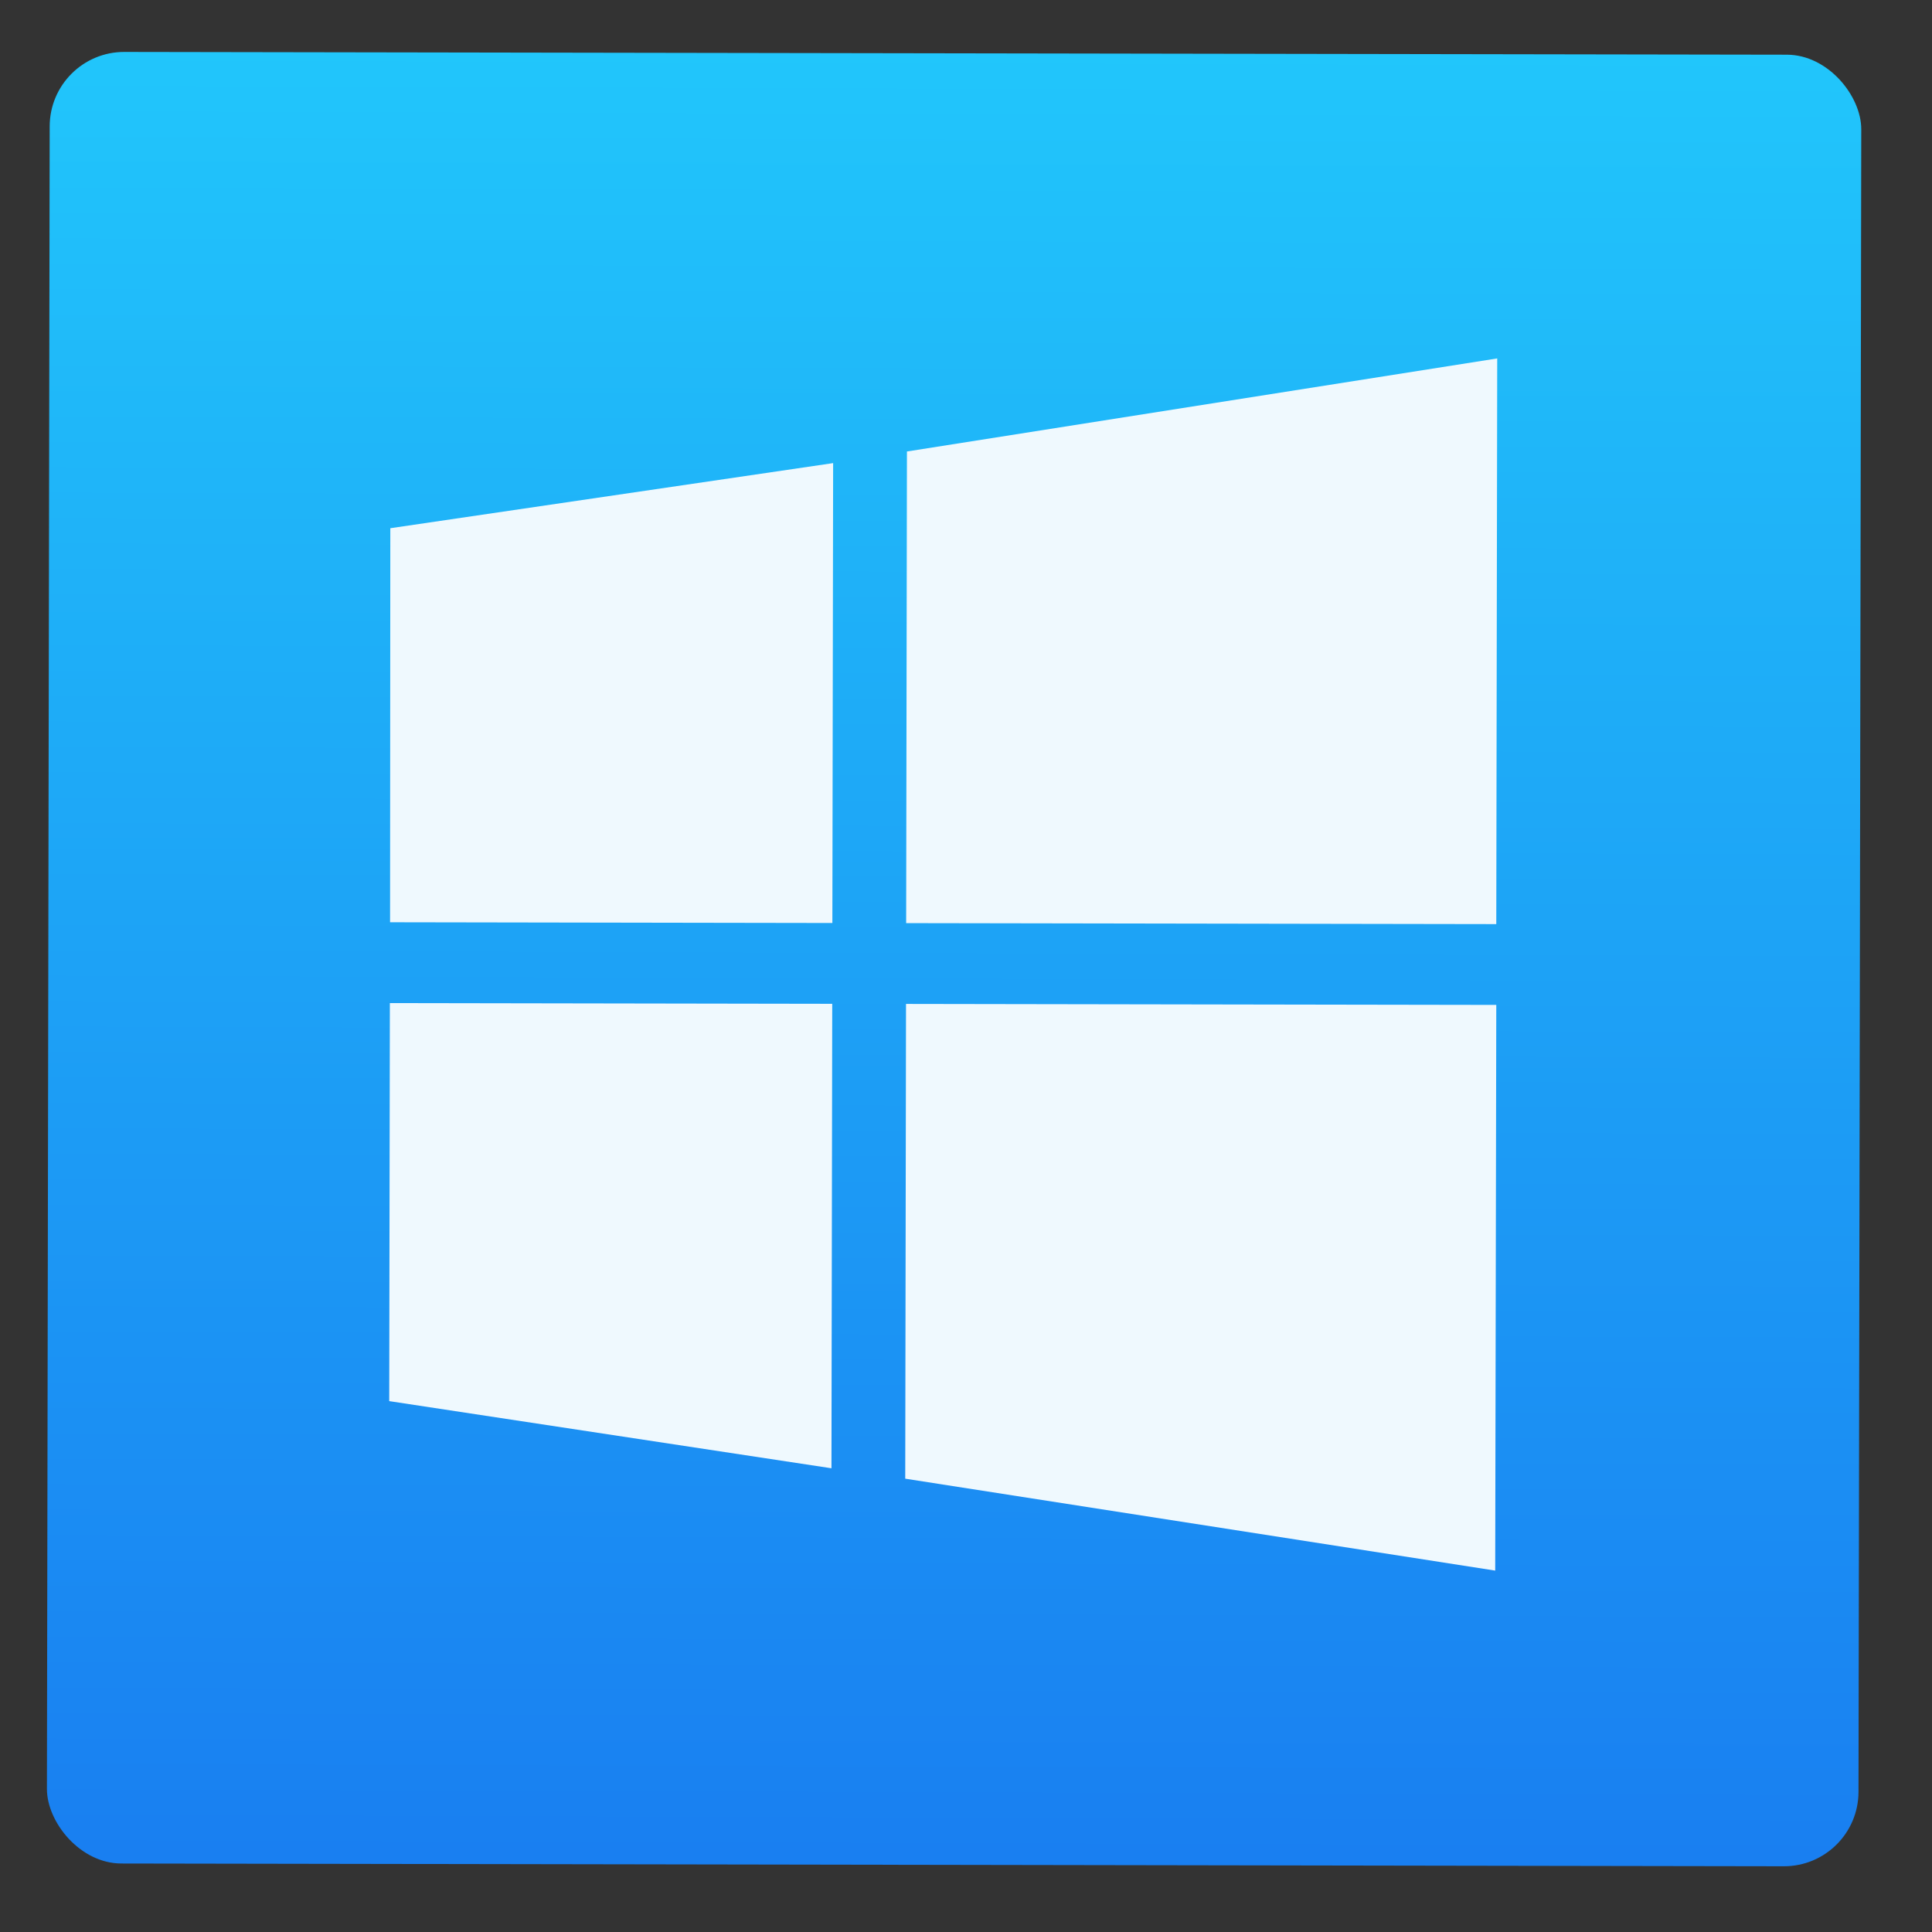 <svg xmlns="http://www.w3.org/2000/svg" xmlns:osb="http://www.openswatchbook.org/uri/2009/osb" xmlns:svg="http://www.w3.org/2000/svg" xmlns:xlink="http://www.w3.org/1999/xlink" id="svg3070" width="48" height="48" version="1.1"><rect width="100%" height="100%" fill="#333333" stroke="none"/><defs id="defs3072"><linearGradient id="linearGradient4207" osb:paint="gradient"><stop id="stop3371" offset="0" stop-color="#3498db" stop-opacity="1"/><stop id="stop3373" offset="1" stop-color="#3498db" stop-opacity="0"/></linearGradient><linearGradient id="linearGradient5203" x1="265.454" x2="265.652" y1="913.036" y2="791.882" gradientTransform="matrix(1.045,0,0,0.979,-12.072,17.8)" gradientUnits="userSpaceOnUse" xlink:href="#linearGradient4422-1"/><linearGradient id="linearGradient8311-06"><stop id="stop8313-6" offset="0" stop-color="#a9a3d4" stop-opacity="1"/><stop id="stop4462" offset=".47" stop-color="#87baff" stop-opacity="1"/><stop id="stop8315-2" offset="1" stop-color="#89ec85" stop-opacity="1"/></linearGradient><linearGradient id="linearGradient8467-5"><stop id="stop8469-7" offset="0" stop-color="#d3d3d3" stop-opacity="1"/><stop id="stop8471-0" offset="1" stop-color="#fcf9f9" stop-opacity="1"/></linearGradient><linearGradient id="linearGradient4232"><stop id="stop4234-0" offset="0" stop-color="#3889e9" stop-opacity="1"/><stop id="stop4236" offset="1" stop-color="#5ea5fb" stop-opacity="1"/></linearGradient><linearGradient id="linearGradient4422"><stop id="stop4424" offset="0" stop-color="#ff9300" stop-opacity="1"/><stop id="stop4426" offset="1" stop-color="#ffd702" stop-opacity="1"/></linearGradient><linearGradient id="linearGradient4422-1"><stop id="stop4424-7" offset="0" stop-color="#197ff1" stop-opacity="1"/><stop id="stop4426-3" offset="1" stop-color="#21c6fb" stop-opacity="1"/></linearGradient><linearGradient id="linearGradient4227-3"><stop id="stop4229-4" offset="0" stop-color="#566069" stop-opacity="1"/><stop id="stop4231-6" offset="1" stop-color="#6c7884" stop-opacity="1"/></linearGradient></defs><g id="layer1" transform="translate(0,-1004.362)"><g id="g4834" transform="matrix(0.928,-0.004,0.004,0.928,-1.688,74.697)"><g id="g4300" transform="matrix(0.949,-0.314,0.314,0.949,-322.173,59.719)"><g id="g4366" transform="translate(61.479,17.667)"><g id="g4375" transform="matrix(0.237,-0.024,0.024,0.237,-39.614,771.519)"><g id="g4384" transform="matrix(1,-0.021,0.021,1,-21.155,-1.691)"><g id="g4305" transform="matrix(0.999,0.044,-0.044,0.999,41.346,3.186)"><g id="g5310" transform="translate(296.786,-127.659)"><g id="layer1-7" transform="matrix(4.161,1.776,-1.776,4.161,-740.243,-1766.514)"><g id="g9071" transform="matrix(0.998,0,0,0.998,-46.021,3.44)"><g id="g9288" transform="matrix(0.907,0,0,0.907,-14.679,51.873)"><g id="g9538" transform="matrix(0.941,0,0,0.941,23.682,32.978)"><g id="g5572" transform="matrix(0.444,0,0,0.444,305.473,175.951)"><rect id="rect5076" width="119.019" height="119.019" x="209.427" y="793.238" fill="url(#linearGradient5203)" fill-opacity="1" fill-rule="nonzero" stroke="none" stroke-dasharray="none" stroke-dashoffset="0" stroke-linecap="round" stroke-linejoin="miter" stroke-miterlimit="4" stroke-opacity="1" stroke-width=".2" opacity="1" ry="4.895"/><g id="g4186" transform="matrix(2.645,0,0,2.645,493.58,729.824)"><g id="g4244" transform="translate(0,0.266)"><g id="layer1-2" transform="translate(-551.88,-516.168)"><g id="layer1-3-9" transform="translate(0.42,0.035)"><g id="g3" fill="#0b3969" fill-opacity="1" transform="matrix(0.042,0,0,0.046,516.717,532.31)"><path id="path5" fill="#eff9fe" fill-opacity="1" d="m -1528.564,633.462 -0.239,-212.778 261.818,-35.553 0,248.33 -261.58,0 z m 305.216,-254.671 349.004,-50.783 0,305.455 -349.004,0 0,-254.671 z m 349.088,298.308 -0.085,305.455 -349.004,-49.102 0,-256.353 349.088,0 z m -392.725,250.797 -261.606,-35.86 -0.014,-214.938 261.619,0 0,250.797 z"/></g></g></g></g></g></g><g id="layer1-72" transform="matrix(3.693,0,0,3.693,-831.372,-1173.156)"><g id="layer1-6" transform="matrix(0.741,0,0,0.741,40.28,151.438)"><rect id="rect4035" width="0" height="16.5" x="327.869" y="522.229" fill="#49535a" fill-opacity="1" stroke="none"/><rect id="rect4035-5" width="0" height="16.5" x="354.93" y="519.152" fill="#49535a" fill-opacity="1" stroke="none"/><rect id="rect4035-8" width="0" height="16.5" x="327.869" y="522.229" fill="#49535a" fill-opacity="1" stroke="none"/><rect id="rect4035-59" width="0" height="16.5" x="327.869" y="522.229" fill="#49535a" fill-opacity="1" stroke="none"/><rect id="rect4035-6" width="0" height="16.5" x="316.907" y="514.977" fill="#49535a" fill-opacity="1" stroke="none"/><rect id="rect4035-5-1" width="0" height="16.5" x="343.968" y="511.9" fill="#49535a" fill-opacity="1" stroke="none"/><rect id="rect4035-8-3" width="0" height="16.5" x="316.907" y="514.977" fill="#49535a" fill-opacity="1" stroke="none"/><rect id="rect4035-59-4" width="0" height="16.5" x="316.907" y="514.977" fill="#49535a" fill-opacity="1" stroke="none"/><rect id="rect4035-1" width="0" height="16.5" x="325.93" y="521.301" fill="#49535a" fill-opacity="1" stroke="none"/><rect id="rect4035-5-0" width="0" height="16.5" x="352.991" y="518.224" fill="#49535a" fill-opacity="1" stroke="none"/><rect id="rect4035-8-1" width="0" height="16.5" x="325.93" y="521.301" fill="#49535a" fill-opacity="1" stroke="none"/><rect id="rect4035-59-1" width="0" height="16.5" x="325.93" y="521.301" fill="#49535a" fill-opacity="1" stroke="none"/><rect id="rect4035-7" width="0" height="16.5" x="327.869" y="522.229" fill="#49535a" fill-opacity="1" stroke="none"/><rect id="rect4035-5-7" width="0" height="16.5" x="354.93" y="519.152" fill="#49535a" fill-opacity="1" stroke="none"/><rect id="rect4035-8-16" width="0" height="16.5" x="327.869" y="522.229" fill="#49535a" fill-opacity="1" stroke="none"/><rect id="rect4035-59-18" width="0" height="16.5" x="327.869" y="522.229" fill="#49535a" fill-opacity="1" stroke="none"/><rect id="rect4035-6-5" width="0" height="16.5" x="316.907" y="514.977" fill="#49535a" fill-opacity="1" stroke="none"/><rect id="rect4035-5-1-8" width="0" height="16.5" x="343.968" y="511.9" fill="#49535a" fill-opacity="1" stroke="none"/><rect id="rect4035-8-3-8" width="0" height="16.5" x="316.907" y="514.977" fill="#49535a" fill-opacity="1" stroke="none"/><rect id="rect4035-59-4-7" width="0" height="16.5" x="316.907" y="514.977" fill="#49535a" fill-opacity="1" stroke="none"/><rect id="rect4035-1-7" width="0" height="16.5" x="325.93" y="521.301" fill="#49535a" fill-opacity="1" stroke="none"/><rect id="rect4035-5-0-8" width="0" height="16.5" x="352.991" y="518.224" fill="#49535a" fill-opacity="1" stroke="none"/><rect id="rect4035-8-1-0" width="0" height="16.5" x="325.93" y="521.301" fill="#49535a" fill-opacity="1" stroke="none"/><rect id="rect4035-59-1-3" width="0" height="16.5" x="325.93" y="521.301" fill="#49535a" fill-opacity="1" stroke="none"/><rect id="rect4035-0" width="0" height="16.5" x="324.071" y="527.298" fill="#49535a" fill-opacity="1" stroke="none"/><rect id="rect4035-5-5" width="0" height="16.5" x="351.133" y="524.221" fill="#49535a" fill-opacity="1" stroke="none"/><rect id="rect4035-8-6" width="0" height="16.5" x="324.071" y="527.298" fill="#49535a" fill-opacity="1" stroke="none"/><rect id="rect4035-59-11" width="0" height="16.5" x="324.071" y="527.298" fill="#49535a" fill-opacity="1" stroke="none"/><rect id="rect4035-9" width="0" height="16.5" x="300.089" y="521.847" fill="#49535a" fill-opacity="1" stroke="none"/><rect id="rect4035-5-8" width="0" height="16.5" x="327.15" y="518.77" fill="#49535a" fill-opacity="1" stroke="none"/><rect id="rect4035-8-0" width="0" height="16.5" x="300.089" y="521.847" fill="#49535a" fill-opacity="1" stroke="none"/><rect id="rect4035-59-1-8" width="0" height="16.5" x="300.089" y="521.847" fill="#49535a" fill-opacity="1" stroke="none"/><rect id="rect4035-3" width="0" height="16.5" x="327.869" y="522.229" fill="#49535a" fill-opacity="1" stroke="none"/><rect id="rect4035-5-2" width="0" height="16.5" x="354.93" y="519.152" fill="#49535a" fill-opacity="1" stroke="none"/><rect id="rect4035-8-7" width="0" height="16.5" x="327.869" y="522.229" fill="#49535a" fill-opacity="1" stroke="none"/><rect id="rect4035-59-43" width="0" height="16.5" x="327.869" y="522.229" fill="#49535a" fill-opacity="1" stroke="none"/><rect id="rect4035-6-2" width="0" height="16.5" x="316.907" y="514.977" fill="#49535a" fill-opacity="1" stroke="none"/><rect id="rect4035-5-1-6" width="0" height="16.5" x="343.968" y="511.9" fill="#49535a" fill-opacity="1" stroke="none"/><rect id="rect4035-8-3-4" width="0" height="16.5" x="316.907" y="514.977" fill="#49535a" fill-opacity="1" stroke="none"/><rect id="rect4035-59-4-8" width="0" height="16.5" x="316.907" y="514.977" fill="#49535a" fill-opacity="1" stroke="none"/><rect id="rect4035-1-8" width="0" height="16.5" x="325.93" y="521.301" fill="#49535a" fill-opacity="1" stroke="none"/><rect id="rect4035-5-0-0" width="0" height="16.5" x="352.991" y="518.224" fill="#49535a" fill-opacity="1" stroke="none"/><rect id="rect4035-8-1-3" width="0" height="16.5" x="325.93" y="521.301" fill="#49535a" fill-opacity="1" stroke="none"/><rect id="rect4035-59-1-1" width="0" height="16.5" x="325.93" y="521.301" fill="#49535a" fill-opacity="1" stroke="none"/><rect id="rect4035-89" width="0" height="11" x="362.491" y="541.725" fill="#4d4d4d" fill-opacity="1" stroke="none"/><rect id="rect4035-5-9" width="0" height="11" x="380.532" y="539.673" fill="#4d4d4d" fill-opacity="1" stroke="none"/><rect id="rect4035-8-8" width="0" height="11" x="362.491" y="541.725" fill="#4d4d4d" fill-opacity="1" stroke="none"/><rect id="rect4035-59-7" width="0" height="11" x="362.491" y="541.725" fill="#4d4d4d" fill-opacity="1" stroke="none"/><rect id="rect4035-6-6" width="0" height="11" x="355.183" y="536.89" fill="#4d4d4d" fill-opacity="1" stroke="none"/><rect id="rect4035-5-1-0" width="0" height="11" x="373.224" y="534.839" fill="#4d4d4d" fill-opacity="1" stroke="none"/><rect id="rect4035-8-3-7" width="0" height="11" x="355.183" y="536.89" fill="#4d4d4d" fill-opacity="1" stroke="none"/><rect id="rect4035-59-4-84" width="0" height="11" x="355.183" y="536.89" fill="#4d4d4d" fill-opacity="1" stroke="none"/><rect id="rect4035-1-3" width="0" height="11" x="361.198" y="541.106" fill="#4d4d4d" fill-opacity="1" stroke="none"/><rect id="rect4035-5-0-1" width="0" height="11" x="379.239" y="539.055" fill="#4d4d4d" fill-opacity="1" stroke="none"/><rect id="rect4035-8-1-01" width="0" height="11" x="361.198" y="541.106" fill="#4d4d4d" fill-opacity="1" stroke="none"/><rect id="rect4035-59-1-7" width="0" height="11" x="361.198" y="541.106" fill="#4d4d4d" fill-opacity="1" stroke="none"/><rect id="rect4035-2" width="0" height="16.5" x="327.909" y="522.353" fill="#49535a" fill-opacity="1" stroke="none"/><rect id="rect4035-5-6" width="0" height="16.5" x="354.97" y="519.276" fill="#49535a" fill-opacity="1" stroke="none"/><rect id="rect4035-8-9" width="0" height="16.5" x="327.909" y="522.353" fill="#49535a" fill-opacity="1" stroke="none"/><rect id="rect4035-59-6" width="0" height="16.5" x="327.909" y="522.353" fill="#49535a" fill-opacity="1" stroke="none"/><rect id="rect4035-6-7" width="0" height="16.5" x="316.947" y="515.101" fill="#49535a" fill-opacity="1" stroke="none"/><rect id="rect4035-5-1-5" width="0" height="16.5" x="344.008" y="512.024" fill="#49535a" fill-opacity="1" stroke="none"/><rect id="rect4035-8-3-1" width="0" height="16.5" x="316.947" y="515.101" fill="#49535a" fill-opacity="1" stroke="none"/><rect id="rect4035-59-4-844" width="0" height="16.5" x="316.947" y="515.101" fill="#49535a" fill-opacity="1" stroke="none"/><rect id="rect4035-1-9" width="0" height="16.5" x="325.969" y="521.426" fill="#49535a" fill-opacity="1" stroke="none"/><rect id="rect4035-5-0-15" width="0" height="16.5" x="353.031" y="518.349" fill="#49535a" fill-opacity="1" stroke="none"/><rect id="rect4035-8-1-5" width="0" height="16.5" x="325.969" y="521.426" fill="#49535a" fill-opacity="1" stroke="none"/><rect id="rect4035-59-1-18" width="0" height="16.5" x="325.969" y="521.426" fill="#49535a" fill-opacity="1" stroke="none"/><rect id="rect4035-7-5" width="0" height="16.5" x="327.909" y="522.353" fill="#49535a" fill-opacity="1" stroke="none"/><rect id="rect4035-5-7-6" width="0" height="16.5" x="354.97" y="519.276" fill="#49535a" fill-opacity="1" stroke="none"/><rect id="rect4035-8-16-3" width="0" height="16.5" x="327.909" y="522.353" fill="#49535a" fill-opacity="1" stroke="none"/><rect id="rect4035-59-18-6" width="0" height="16.5" x="327.909" y="522.353" fill="#49535a" fill-opacity="1" stroke="none"/><rect id="rect4035-6-5-6" width="0" height="16.5" x="316.947" y="515.101" fill="#49535a" fill-opacity="1" stroke="none"/><rect id="rect4035-5-1-8-5" width="0" height="16.5" x="344.008" y="512.024" fill="#49535a" fill-opacity="1" stroke="none"/><rect id="rect4035-8-3-8-1" width="0" height="16.5" x="316.947" y="515.101" fill="#49535a" fill-opacity="1" stroke="none"/><rect id="rect4035-59-4-7-8" width="0" height="16.5" x="316.947" y="515.101" fill="#49535a" fill-opacity="1" stroke="none"/><rect id="rect4035-1-7-6" width="0" height="16.5" x="325.969" y="521.426" fill="#49535a" fill-opacity="1" stroke="none"/><rect id="rect4035-5-0-8-0" width="0" height="16.5" x="353.031" y="518.349" fill="#49535a" fill-opacity="1" stroke="none"/><rect id="rect4035-8-1-0-4" width="0" height="16.5" x="325.969" y="521.426" fill="#49535a" fill-opacity="1" stroke="none"/><rect id="rect4035-59-1-3-1" width="0" height="16.5" x="325.969" y="521.426" fill="#49535a" fill-opacity="1" stroke="none"/><rect id="rect4035-0-8" width="0" height="16.5" x="324.111" y="527.423" fill="#49535a" fill-opacity="1" stroke="none"/><rect id="rect4035-5-5-6" width="0" height="16.5" x="351.172" y="524.346" fill="#49535a" fill-opacity="1" stroke="none"/><rect id="rect4035-8-6-4" width="0" height="16.5" x="324.111" y="527.423" fill="#49535a" fill-opacity="1" stroke="none"/><rect id="rect4035-59-11-1" width="0" height="16.5" x="324.111" y="527.423" fill="#49535a" fill-opacity="1" stroke="none"/><rect id="rect4035-9-4" width="0" height="16.5" x="300.129" y="521.972" fill="#49535a" fill-opacity="1" stroke="none"/><rect id="rect4035-5-8-6" width="0" height="16.5" x="327.19" y="518.895" fill="#49535a" fill-opacity="1" stroke="none"/><rect id="rect4035-8-0-9" width="0" height="16.5" x="300.129" y="521.972" fill="#49535a" fill-opacity="1" stroke="none"/><rect id="rect4035-59-1-8-2" width="0" height="16.5" x="300.129" y="521.972" fill="#49535a" fill-opacity="1" stroke="none"/><rect id="rect4035-3-1" width="0" height="16.5" x="327.909" y="522.353" fill="#49535a" fill-opacity="1" stroke="none"/><rect id="rect4035-5-2-0" width="0" height="16.5" x="354.97" y="519.276" fill="#49535a" fill-opacity="1" stroke="none"/><rect id="rect4035-8-7-2" width="0" height="16.5" x="327.909" y="522.353" fill="#49535a" fill-opacity="1" stroke="none"/><rect id="rect4035-59-43-5" width="0" height="16.5" x="327.909" y="522.353" fill="#49535a" fill-opacity="1" stroke="none"/><rect id="rect4035-6-2-5" width="0" height="16.5" x="316.947" y="515.101" fill="#49535a" fill-opacity="1" stroke="none"/><rect id="rect4035-5-1-6-4" width="0" height="16.5" x="344.008" y="512.024" fill="#49535a" fill-opacity="1" stroke="none"/><rect id="rect4035-8-3-4-6" width="0" height="16.5" x="316.947" y="515.101" fill="#49535a" fill-opacity="1" stroke="none"/><rect id="rect4035-59-4-8-2" width="0" height="16.5" x="316.947" y="515.101" fill="#49535a" fill-opacity="1" stroke="none"/><rect id="rect4035-1-8-9" width="0" height="16.5" x="325.969" y="521.426" fill="#49535a" fill-opacity="1" stroke="none"/><rect id="rect4035-5-0-0-9" width="0" height="16.5" x="353.031" y="518.349" fill="#49535a" fill-opacity="1" stroke="none"/><rect id="rect4035-8-1-3-0" width="0" height="16.5" x="325.969" y="521.426" fill="#49535a" fill-opacity="1" stroke="none"/><rect id="rect4035-59-1-1-4" width="0" height="16.5" x="325.969" y="521.426" fill="#49535a" fill-opacity="1" stroke="none"/><rect id="rect4035-89-8" width="0" height="11" x="362.531" y="541.849" fill="#4d4d4d" fill-opacity="1" stroke="none"/><rect id="rect4035-5-9-5" width="0" height="11" x="380.571" y="539.798" fill="#4d4d4d" fill-opacity="1" stroke="none"/><rect id="rect4035-8-8-2" width="0" height="11" x="362.531" y="541.849" fill="#4d4d4d" fill-opacity="1" stroke="none"/><rect id="rect4035-59-7-6" width="0" height="11" x="362.531" y="541.849" fill="#4d4d4d" fill-opacity="1" stroke="none"/><rect id="rect4035-6-6-0" width="0" height="11" x="355.223" y="537.015" fill="#4d4d4d" fill-opacity="1" stroke="none"/><rect id="rect4035-5-1-0-3" width="0" height="11" x="373.263" y="534.963" fill="#4d4d4d" fill-opacity="1" stroke="none"/><rect id="rect4035-8-3-7-4" width="0" height="11" x="355.223" y="537.015" fill="#4d4d4d" fill-opacity="1" stroke="none"/><rect id="rect4035-59-4-84-8" width="0" height="11" x="355.223" y="537.015" fill="#4d4d4d" fill-opacity="1" stroke="none"/><rect id="rect4035-1-3-3" width="0" height="11" x="361.238" y="541.231" fill="#4d4d4d" fill-opacity="1" stroke="none"/><rect id="rect4035-5-0-1-9" width="0" height="11" x="379.278" y="539.18" fill="#4d4d4d" fill-opacity="1" stroke="none"/><rect id="rect4035-8-1-01-9" width="0" height="11" x="361.238" y="541.231" fill="#4d4d4d" fill-opacity="1" stroke="none"/><rect id="rect4035-59-1-7-4" width="0" height="11" x="361.238" y="541.231" fill="#4d4d4d" fill-opacity="1" stroke="none"/></g></g></g></g></g></g></g></g></g></g></g></g></g></g></svg>